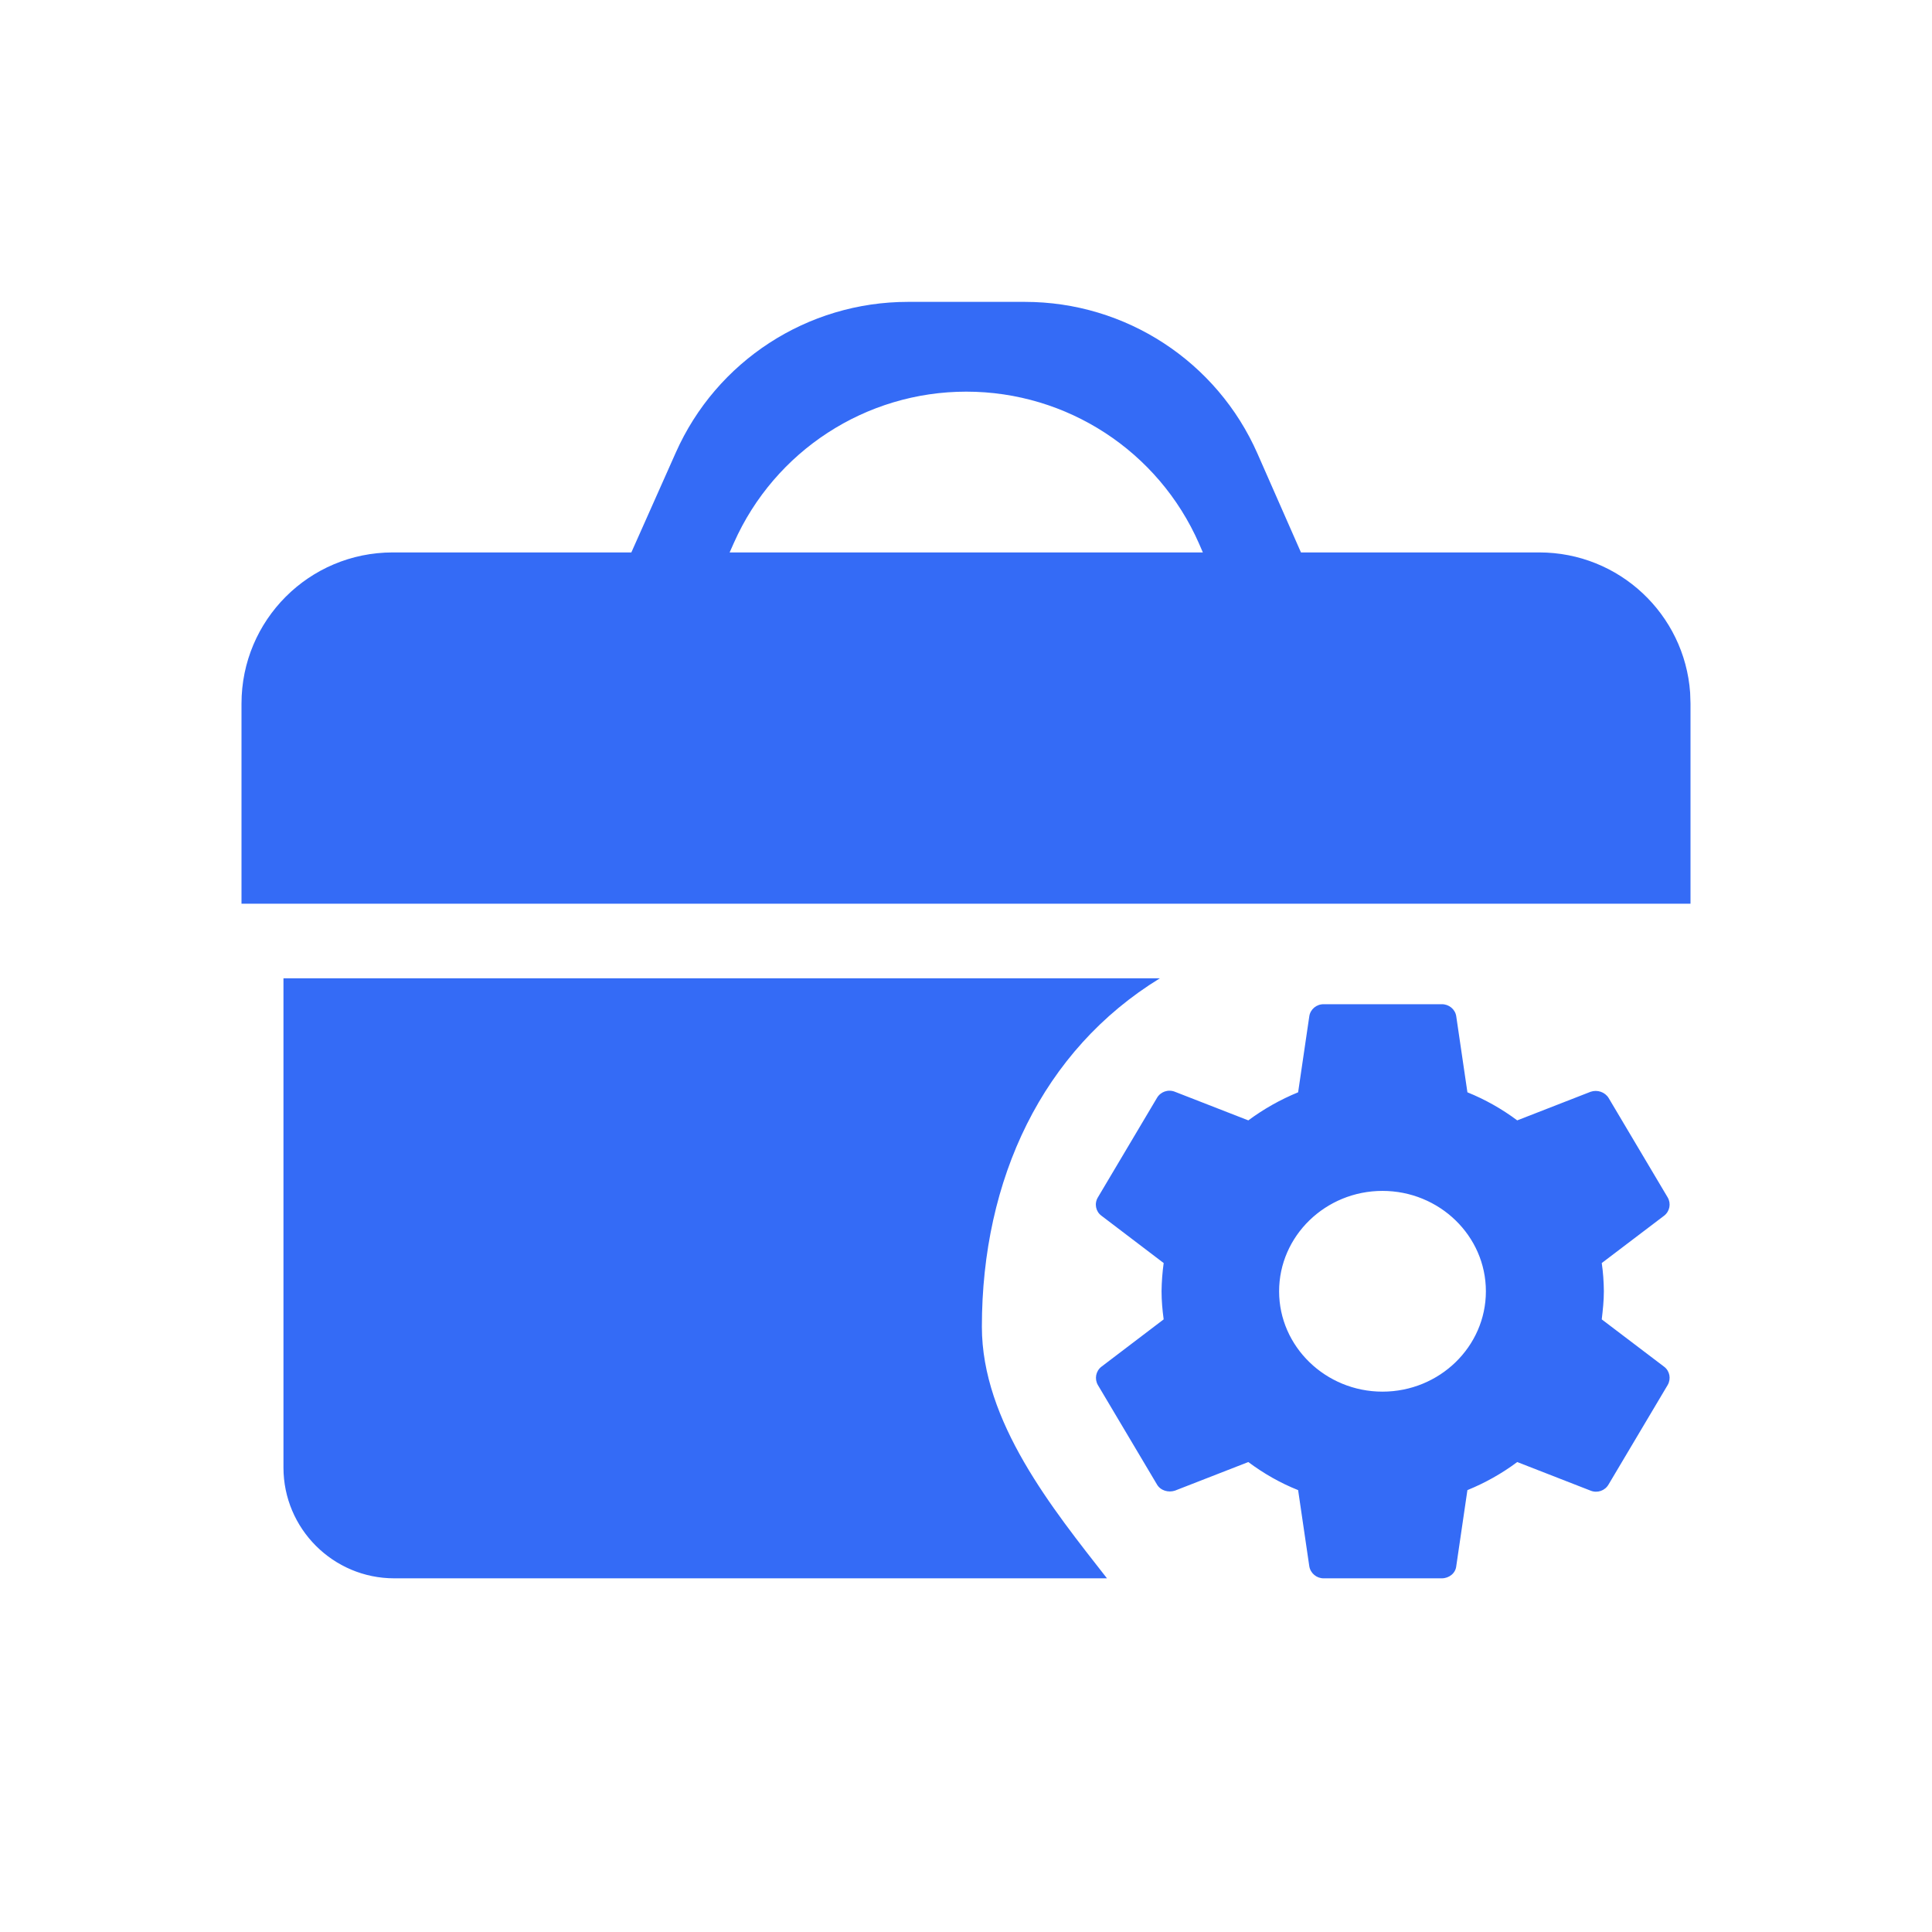 <!--?xml version="1.0" encoding="UTF-8"?-->
<svg width="32px" height="32px" viewBox="0 0 32 32" version="1.1" xmlns="http://www.w3.org/2000/svg" xmlns:xlink="http://www.w3.org/1999/xlink">
    <title>655.业务协作配置@1x</title>
    <g id="655.业务协作配置" stroke="none" stroke-width="1" fill="none" fill-rule="evenodd">
        <g id="编组" transform="translate(4, 5)" fill="#000000" fill-rule="nonzero">
            <path d="M15.211,11.204 C13.268,12.395 12.263,14.53 12.263,16.975 C12.263,18.548 13.435,19.991 14.335,21.142 L14.335,21.142 L2.53,21.142 C1.517,21.142 0.695,20.319 0.695,19.307 L0.695,19.307 L0.695,11.204 L15.211,11.204 Z M19.88,11.633 C19.998,11.631 20.103,11.716 20.12,11.833 L20.12,11.833 L20.305,13.092 C20.597,13.21 20.876,13.367 21.13,13.557 L21.13,13.557 L22.346,13.083 C22.457,13.045 22.584,13.087 22.645,13.188 L22.645,13.188 L23.622,14.833 C23.681,14.934 23.657,15.063 23.563,15.136 L23.563,15.136 L22.53,15.92 C22.553,16.075 22.563,16.228 22.565,16.385 C22.565,16.547 22.548,16.698 22.53,16.853 L22.53,16.853 L23.563,17.637 C23.657,17.708 23.681,17.837 23.622,17.94 L23.622,17.94 L22.645,19.584 C22.586,19.69 22.459,19.735 22.346,19.69 L22.346,19.69 L21.13,19.216 C20.876,19.406 20.599,19.561 20.305,19.681 L20.305,19.681 L20.12,20.942 C20.108,21.057 20.002,21.142 19.88,21.142 L19.88,21.142 L17.926,21.142 C17.809,21.144 17.705,21.059 17.686,20.942 L17.686,20.942 L17.501,19.681 C17.205,19.563 16.93,19.406 16.676,19.216 L16.676,19.216 L15.46,19.69 C15.352,19.725 15.22,19.69 15.161,19.584 L15.161,19.584 L14.184,17.94 C14.126,17.839 14.149,17.71 14.243,17.637 L14.243,17.637 L15.274,16.853 C15.253,16.698 15.239,16.545 15.239,16.385 C15.241,16.23 15.253,16.073 15.274,15.92 L15.274,15.92 L14.243,15.136 C14.147,15.065 14.123,14.934 14.184,14.833 L14.184,14.833 L15.161,13.188 C15.22,13.083 15.347,13.038 15.46,13.083 L15.46,13.083 L16.676,13.557 C16.93,13.369 17.207,13.212 17.501,13.092 L17.501,13.092 L17.686,11.833 C17.703,11.716 17.806,11.631 17.926,11.633 L17.926,11.633 L19.88,11.633 Z M18.898,14.725 C17.954,14.725 17.186,15.472 17.186,16.388 C17.186,17.304 17.957,18.05 18.898,18.05 C19.843,18.05 20.611,17.304 20.611,16.388 C20.611,15.469 19.84,14.725 18.898,14.725 Z M12.975,0 C14.645,0 16.157,0.986 16.829,2.516 L17.548,4.15 L21.496,4.15 C22.819,4.15 23.902,5.175 23.994,6.473 L24,6.652 L24,9.968 L0,9.968 L0,6.654 C0,5.271 1.12,4.15 2.504,4.15 L2.504,4.15 L6.457,4.15 L7.192,2.499 C7.866,0.979 9.374,0 11.039,0 L12.975,0 Z M12.005,1.487 C10.342,1.487 8.834,2.466 8.157,3.988 L8.085,4.15 L15.923,4.15 L15.859,4.002 C15.187,2.473 13.675,1.487 12.005,1.487 Z" id="形状" fill="#346bf6"></path>
        </g>
    </g>
</svg>